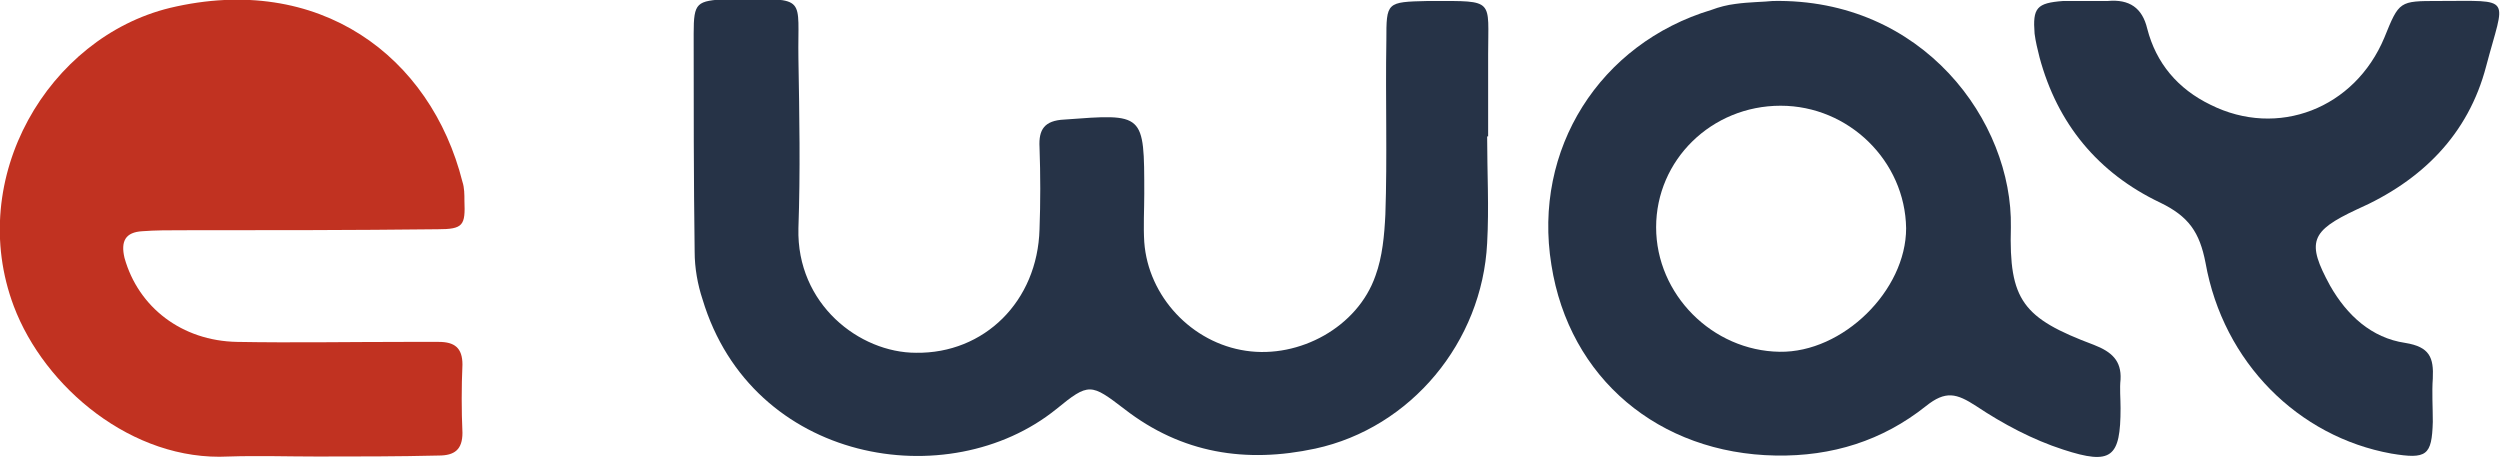<?xml version="1.0" encoding="utf-8"?>
<!-- Generator: Adobe Illustrator 28.0.0, SVG Export Plug-In . SVG Version: 6.00 Build 0)  -->
<svg version="1.1" id="Livello_1" xmlns="http://www.w3.org/2000/svg" xmlns:xlink="http://www.w3.org/1999/xlink" x="0px" y="0px"
	 viewBox="0 0 253 46.4" style="enable-background:new 0 0 253 46.4;" xml:space="preserve">
<style type="text/css">
	.st0{fill:#C13221;}
	.st1{fill:#263347;}
</style>
<path class="st0" d="M32.1,46.2c-3,0-6-0.1-9,0c-9.7,0.5-18.6-7-21.7-15.2C-3.5,18,4.9,3.8,17.2,0.8c15.1-3.6,26.4,4.9,29.6,17.6
	c0.2,0.6,0.2,1.3,0.2,1.9c0.1,2.5-0.1,2.9-2.7,2.9c-8.6,0.1-17.2,0.1-25.9,0.1c-1.3,0-2.7,0-4,0.1c-1.7,0.1-2.2,1-1.8,2.7
	c1.4,5,5.8,8.4,11.4,8.5c5.6,0.1,11.3,0,16.9,0c1.2,0,2.3,0,3.5,0c1.6,0,2.4,0.6,2.4,2.3c-0.1,2.3-0.1,4.6,0,6.9
	c0,1.7-0.8,2.3-2.4,2.3C40.3,46.2,36.2,46.2,32.1,46.2C32.1,46.2,32.1,46.2,32.1,46.2z"/>
<g>
	<path class="st1" d="M145,0.1c-0.2,0-0.3,0-0.5,0c-4.2,0.1-4.2,0.1-4.2,4c-0.1,5.9,0.1,11.8-0.1,17.6c-0.1,2.1-0.3,4.3-1,6.2
		c-1.8,5.2-7.7,8.4-13.1,7.6c-5.5-0.8-9.9-5.5-10.3-11c-0.1-1.6,0-3.3,0-4.9c0-8.2,0-8.1-8.1-7.5c-2,0.1-2.6,1-2.5,2.8
		c0.1,2.8,0.1,5.6,0,8.3c-0.2,7.3-5.6,12.6-12.5,12.5c-5.7,0-12.1-4.9-11.9-12.6c0.2-5.7,0.1-11.4,0-17.2c-0.1-6.3,1-6-6.2-6
		c-0.3,0-0.7,0-1,0c-3.1,0.2-3.4,0.3-3.4,3.5c0,7.3,0,14.7,0.1,22.1c0,1.6,0.3,3.3,0.8,4.8c5,16.6,24.9,19.9,35.8,11.1
		c3.3-2.7,3.5-2.6,6.9,0c5.8,4.5,12.3,5.5,19.3,4c9.7-2.1,16.9-10.8,17.4-20.8c0.2-3.6,0-7.2,0-10.8c0,0,0,0,0.1,0
		c0-2.8,0-5.6,0-8.3C150.6-0.1,151.3,0.1,145,0.1z"/>
	<path class="st1" d="M211.9,34.9c-7.2-2.7-8.6-4.5-8.4-11.9c0.2-10.7-8.9-23.2-24.1-22.9c-0.9,0.1-2.4,0.1-3.8,0.3
		c-0.8,0.1-1.6,0.3-2.4,0.6c-11.3,3.4-18.1,14.1-16.2,25.8c1.8,11.5,10.9,19.1,22.7,19.3c5.7,0.1,10.8-1.5,15.2-5
		c2-1.6,3.1-1.3,5.1,0c2.7,1.8,5.7,3.4,8.8,4.4c4.9,1.6,5.8,0.8,5.8-4.2c0-1-0.1-2,0-2.9C214.7,36.5,213.7,35.6,211.9,34.9z
		 M180.1,35.6c-6.8-0.1-12.5-5.8-12.5-12.6c0-6.8,5.6-12.3,12.6-12.3c6.9,0,12.6,5.6,12.7,12.4C192.9,29.4,186.5,35.7,180.1,35.6z"
		/>
	<path class="st1" d="M238.5,21.2c6.6-2.9,11.3-7.6,13.1-14.5c1.9-7.2,2.8-6.6-4.8-6.6c-4,0-4,0-5.5,3.7c-3,7.2-10.8,10.2-17.6,6.8
		c-3.3-1.6-5.5-4.2-6.4-7.7c-0.5-2.1-1.8-3-4-2.8c-0.7,0-1.3,0-2,0c-0.8,0-1.7,0-2.5,0c-2.7,0.2-3.1,0.7-2.9,3.3
		c0.1,0.8,0.3,1.6,0.5,2.4c1.8,6.7,5.9,11.7,12.2,14.7c2.9,1.4,4,3,4.6,6.1c1.8,10.1,9.4,17.6,18.8,19.3c3.6,0.6,4.1,0.2,4.2-3.2
		c0-1.5-0.1-3,0-4.4c0.1-2.1-0.3-3.2-2.8-3.6c-3.4-0.5-5.9-2.8-7.6-5.8C233.4,24.5,233.8,23.4,238.5,21.2z"/>
</g>
</svg>

